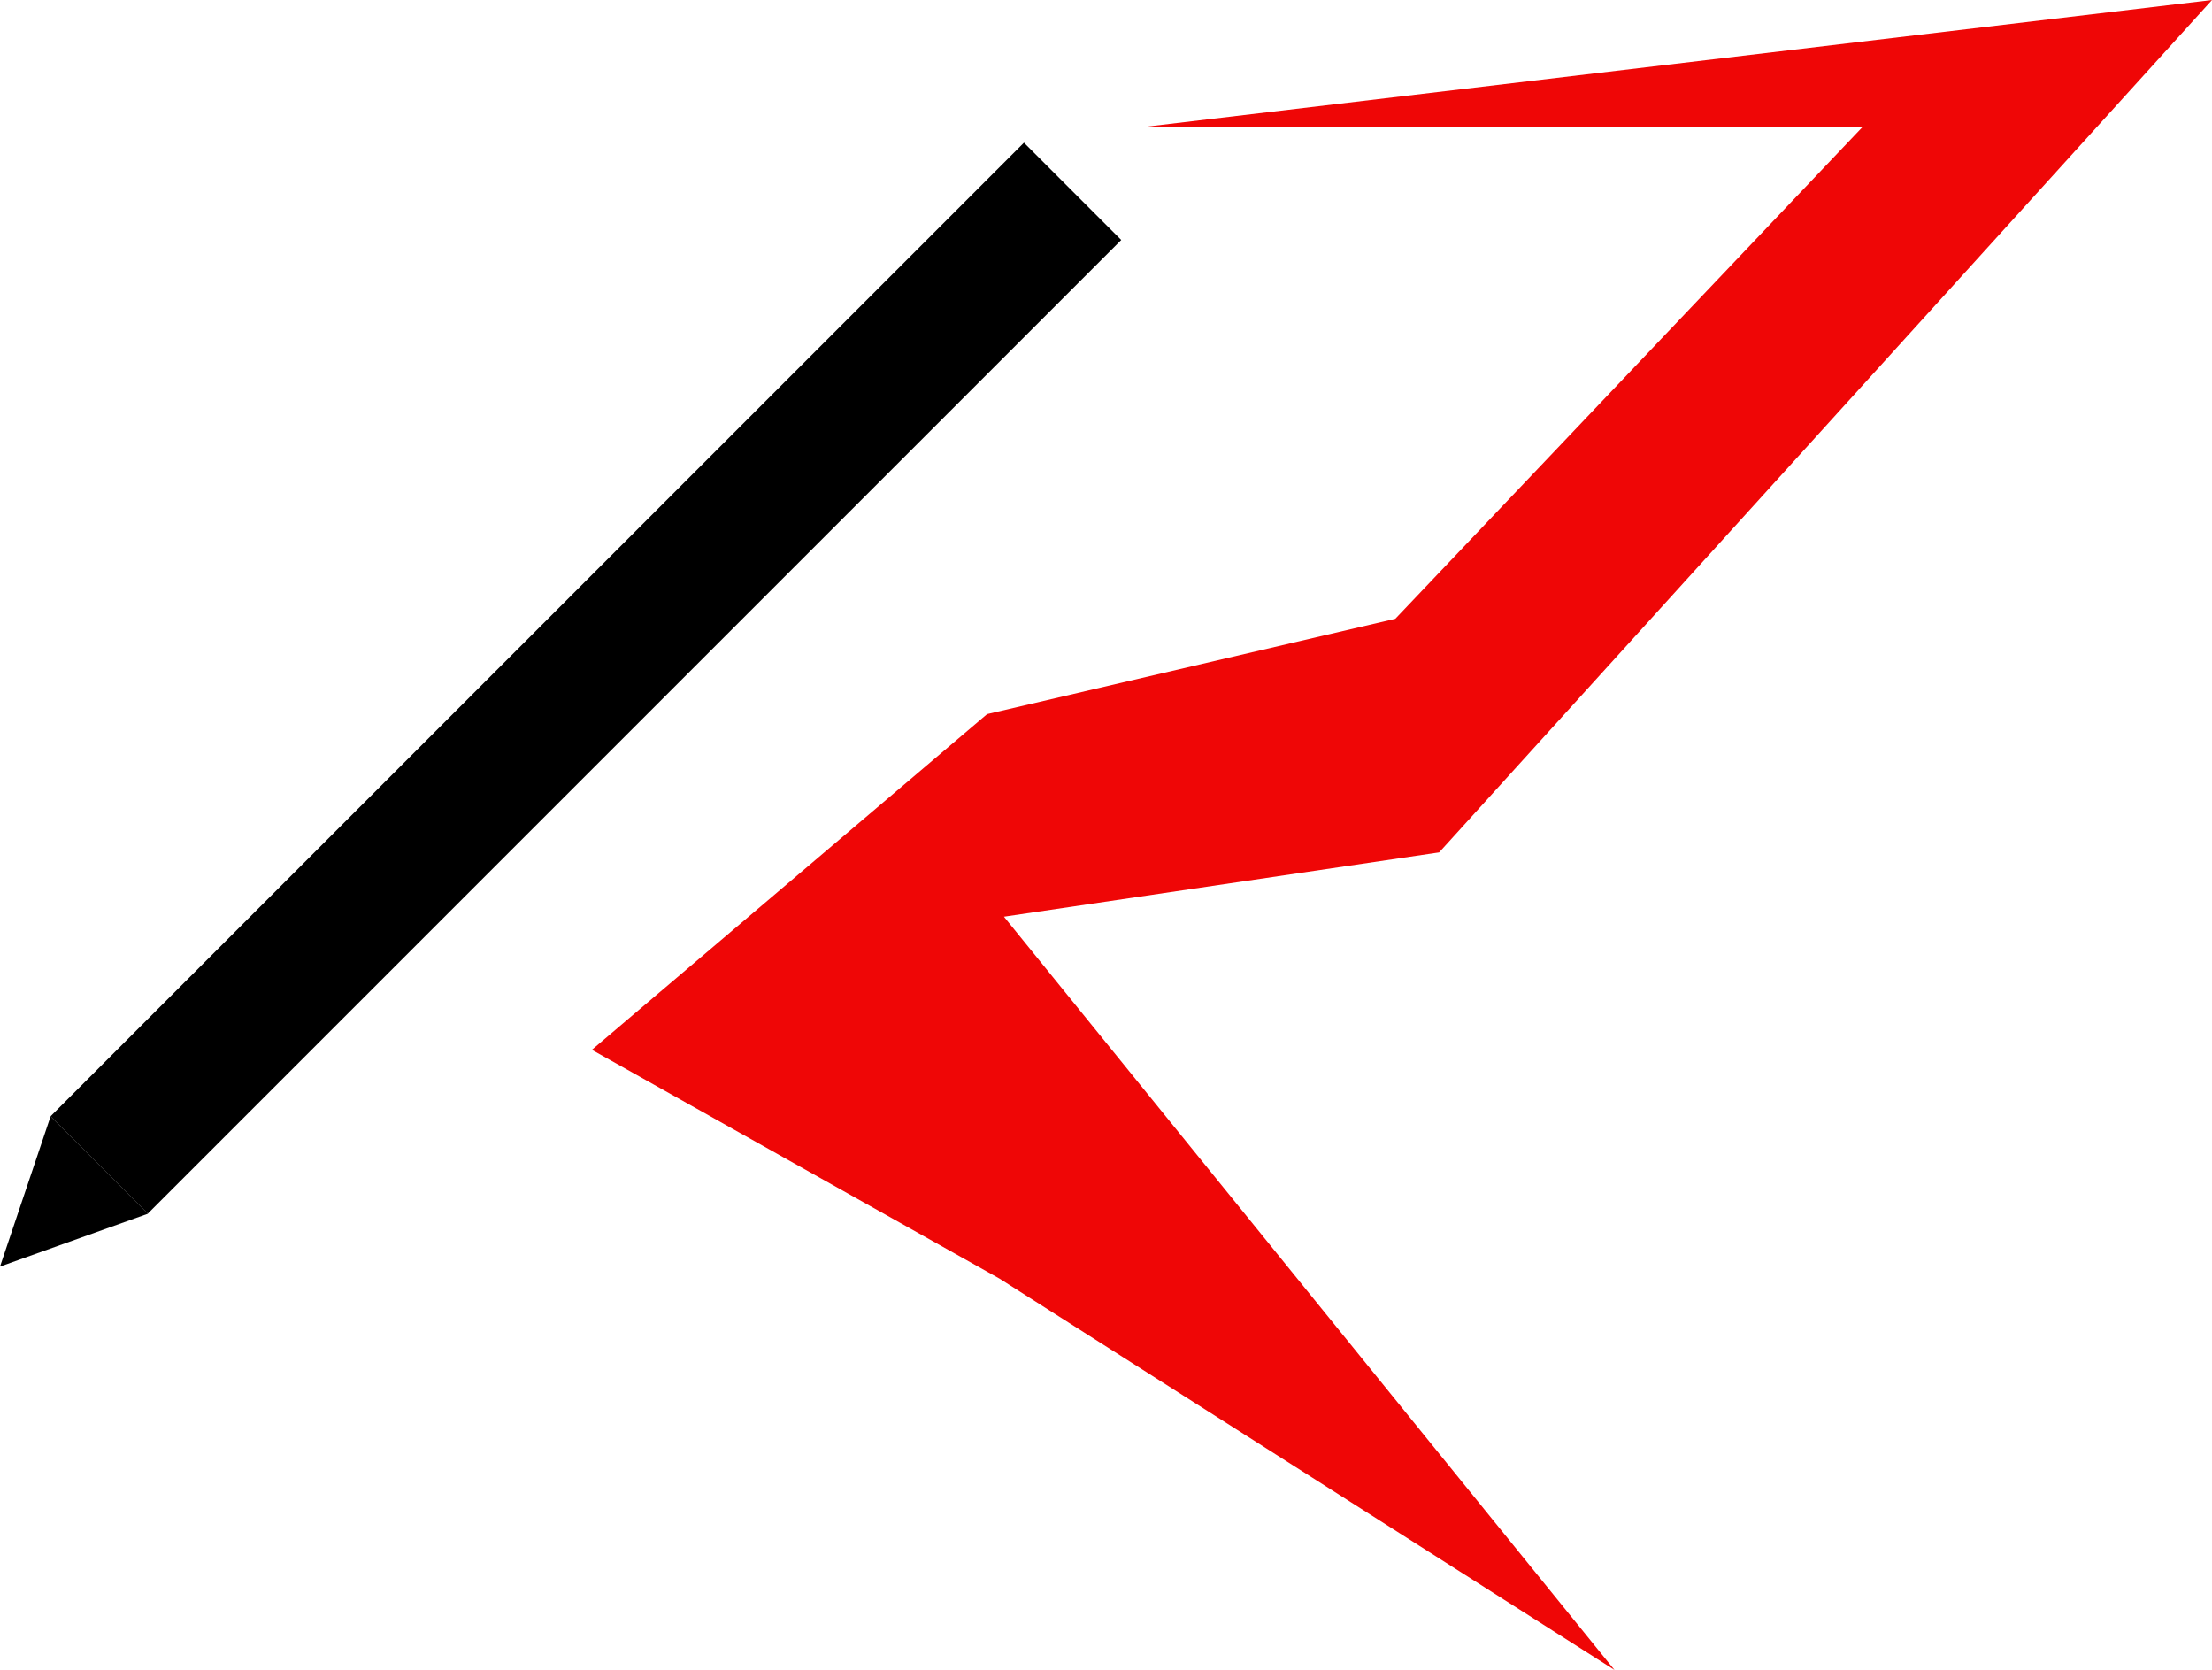 <svg xmlns="http://www.w3.org/2000/svg" viewBox="0 0 98.4 74.27"><defs><style>.cls-1{fill:#ef0606;}</style></defs><title>reduct-logo-mark</title><g id="Layer_2" data-name="Layer 2"><g id="Vert-Logo"><g id="Logo"><g id="LogoMark"><polyline class="cls-1" points="98.4 0 64.02 37.91 44.66 40.77 71.82 74.27 44.47 56.87 26.33 46.69 43.91 31.76 62.07 27.52 82.87 5.63 51.02 5.63"/><g id="Pencil"><rect x="-4.55" y="27.11" width="61.24" height="6.12" transform="translate(65.83 33.06) rotate(135)"/><g id="PerfectNib"><polygon points="0 56.33 2.25 49.65 6.58 53.98 0 56.33"/></g></g></g></g></g></g></svg>